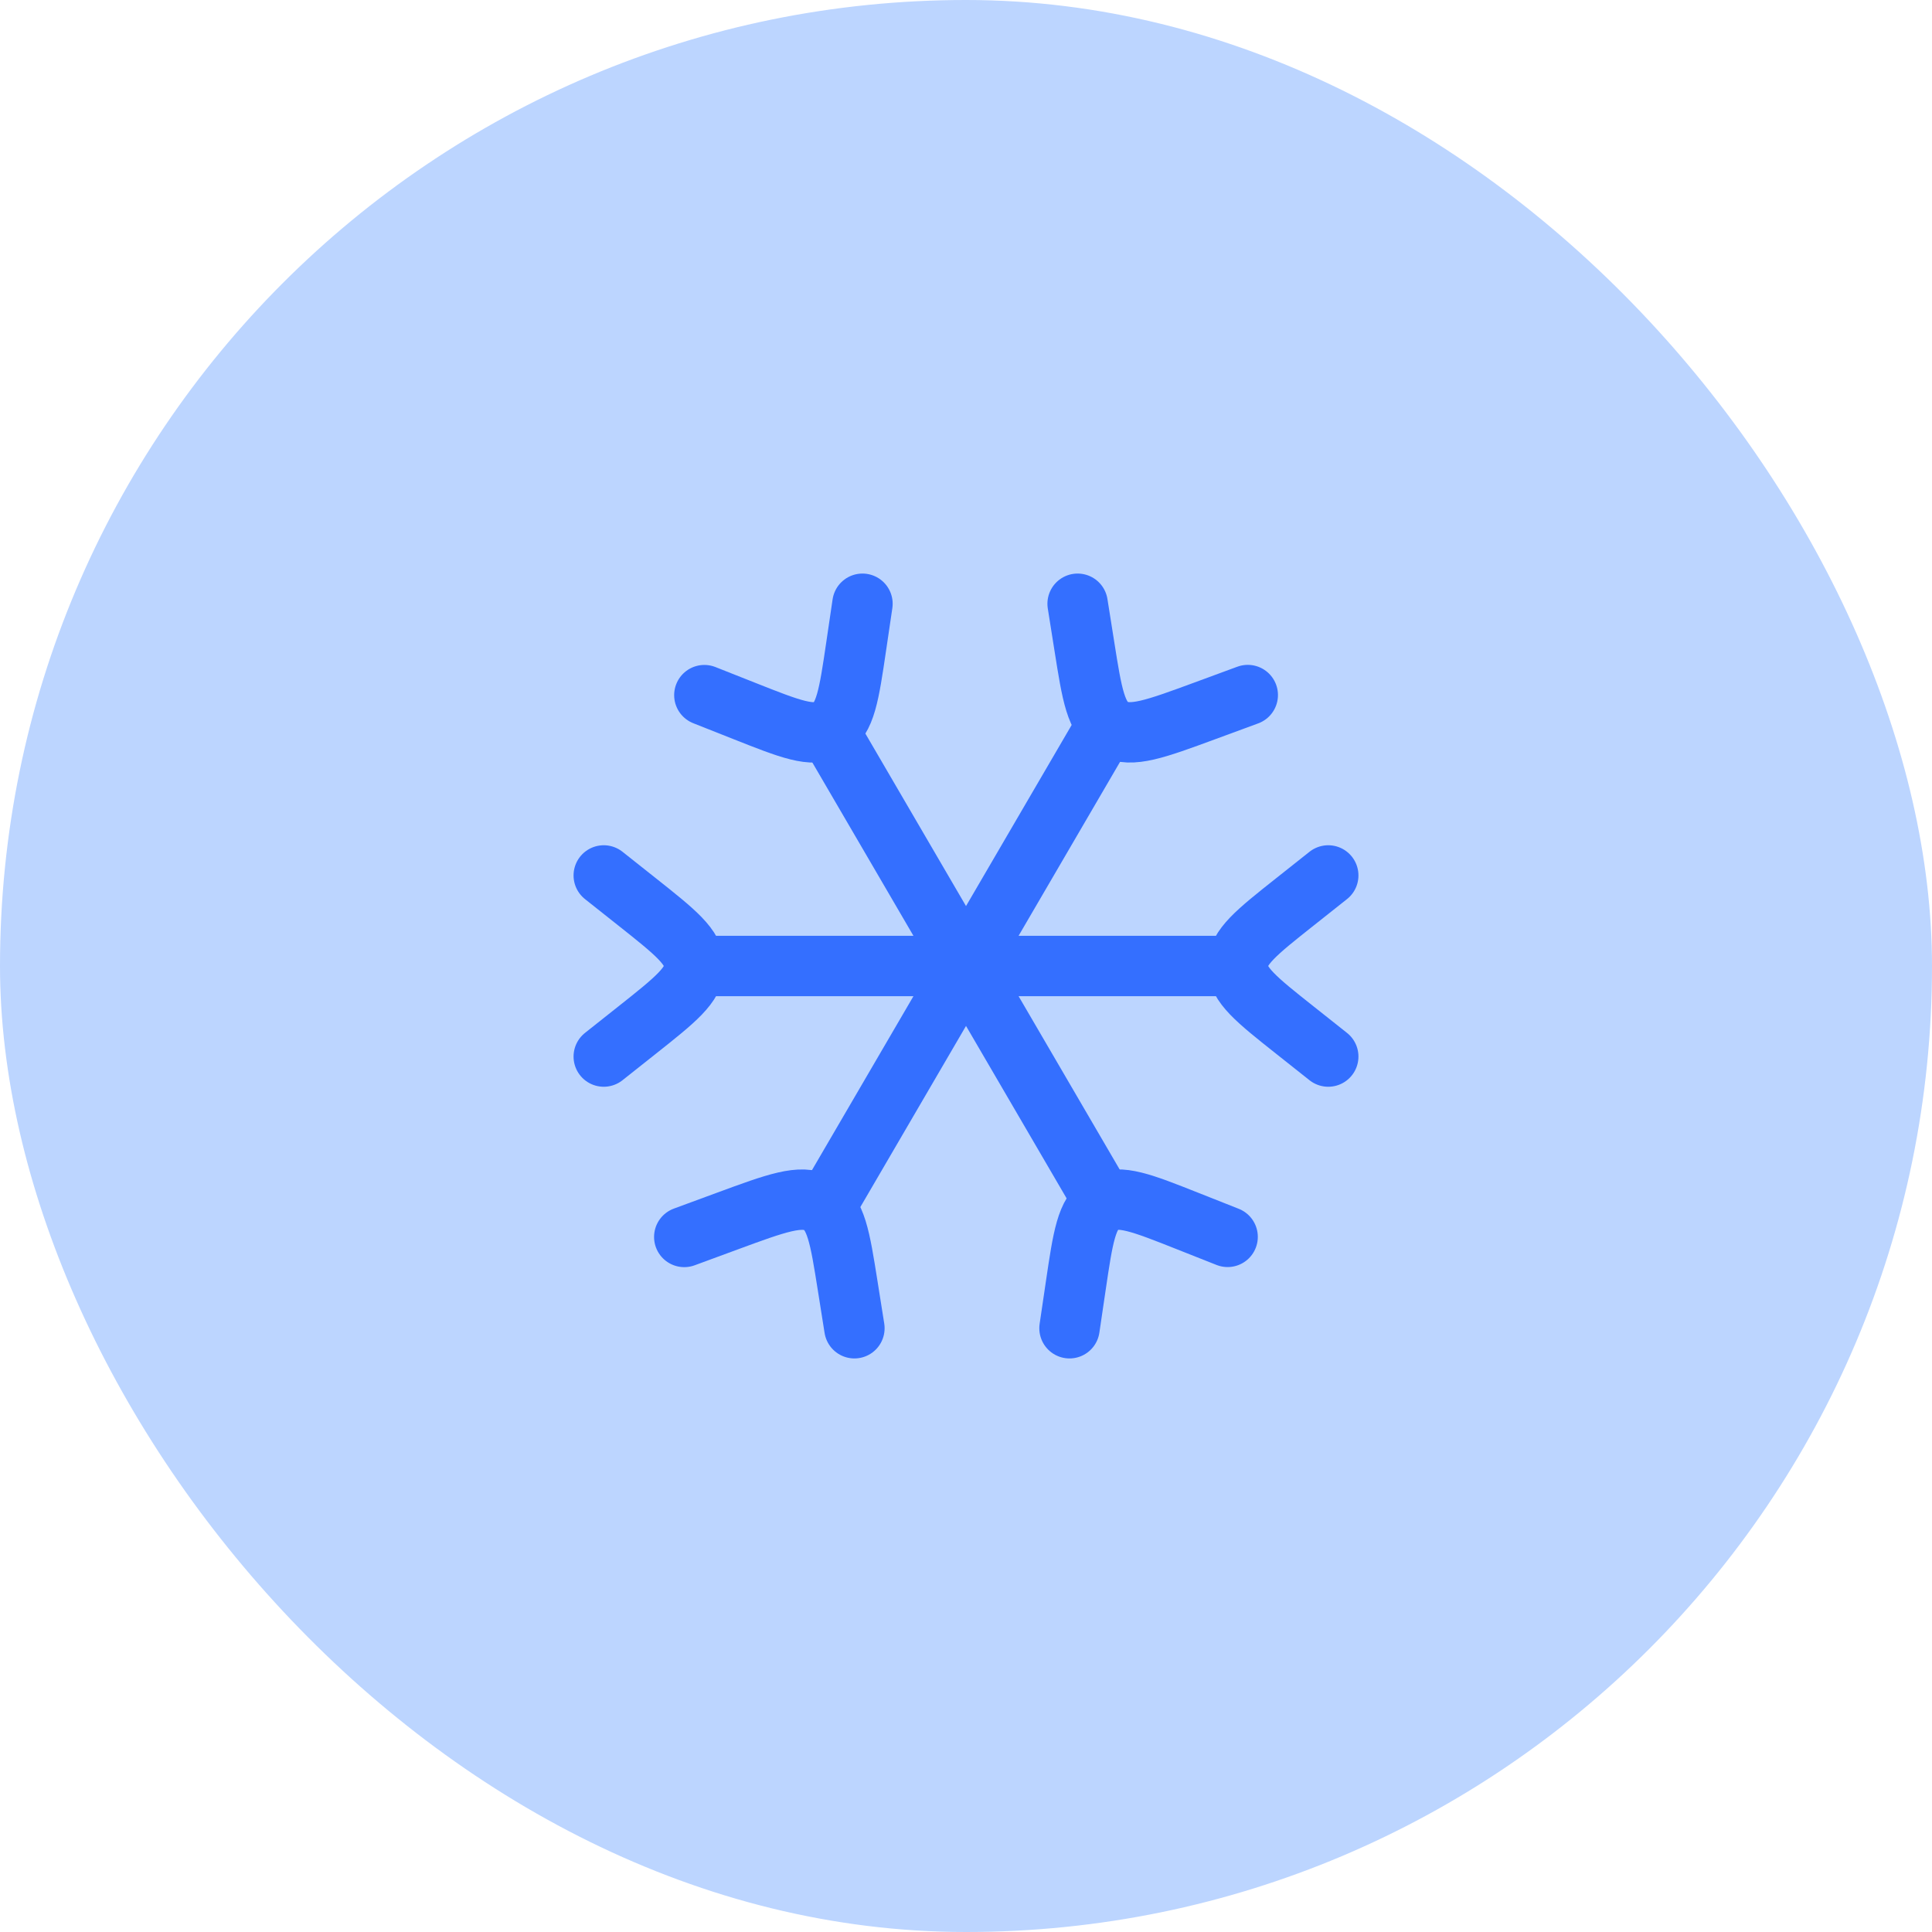 <svg width="70" height="70" viewBox="0 0 70 70" fill="none" xmlns="http://www.w3.org/2000/svg">
<rect width="70" height="70" rx="35" fill="#BCD5FF"/>
<path d="M48.125 38.281L46.913 37.32C45.533 36.226 44.844 35.68 44.844 35C44.844 34.32 45.533 33.774 46.913 32.68L48.125 31.719M21.875 31.719L23.087 32.68C24.466 33.774 25.156 34.32 25.156 35C25.156 35.68 24.466 36.226 23.087 37.32L21.875 38.281" stroke="#346FFF" stroke-width="2.188" stroke-linecap="round" stroke-linejoin="round"/>
<path d="M38.75 48.125L38.978 46.581C39.238 44.824 39.368 43.945 39.961 43.602C40.554 43.259 41.379 43.586 43.029 44.24L44.479 44.814M31.249 21.875L31.021 23.419C30.762 25.176 30.632 26.055 30.038 26.398C29.445 26.741 28.62 26.414 26.97 25.76L25.52 25.186" stroke="#346FFF" stroke-width="2.188" stroke-linecap="round" stroke-linejoin="round"/>
<path d="M24.792 44.817L26.353 44.242C28.129 43.588 29.017 43.261 29.656 43.603C30.294 43.946 30.433 44.824 30.712 46.581L30.957 48.125M45.209 25.183L43.648 25.758C41.871 26.412 40.983 26.739 40.345 26.397C39.706 26.054 39.567 25.176 39.289 23.419L39.044 21.875" stroke="#346FFF" stroke-width="2.188" stroke-linecap="round" stroke-linejoin="round"/>
<path d="M45.209 35H24.792M40.105 43.75L29.896 26.25M40.105 26.25L29.896 43.75" stroke="#346FFF" stroke-width="2.188" stroke-linejoin="round"/>
</svg>
